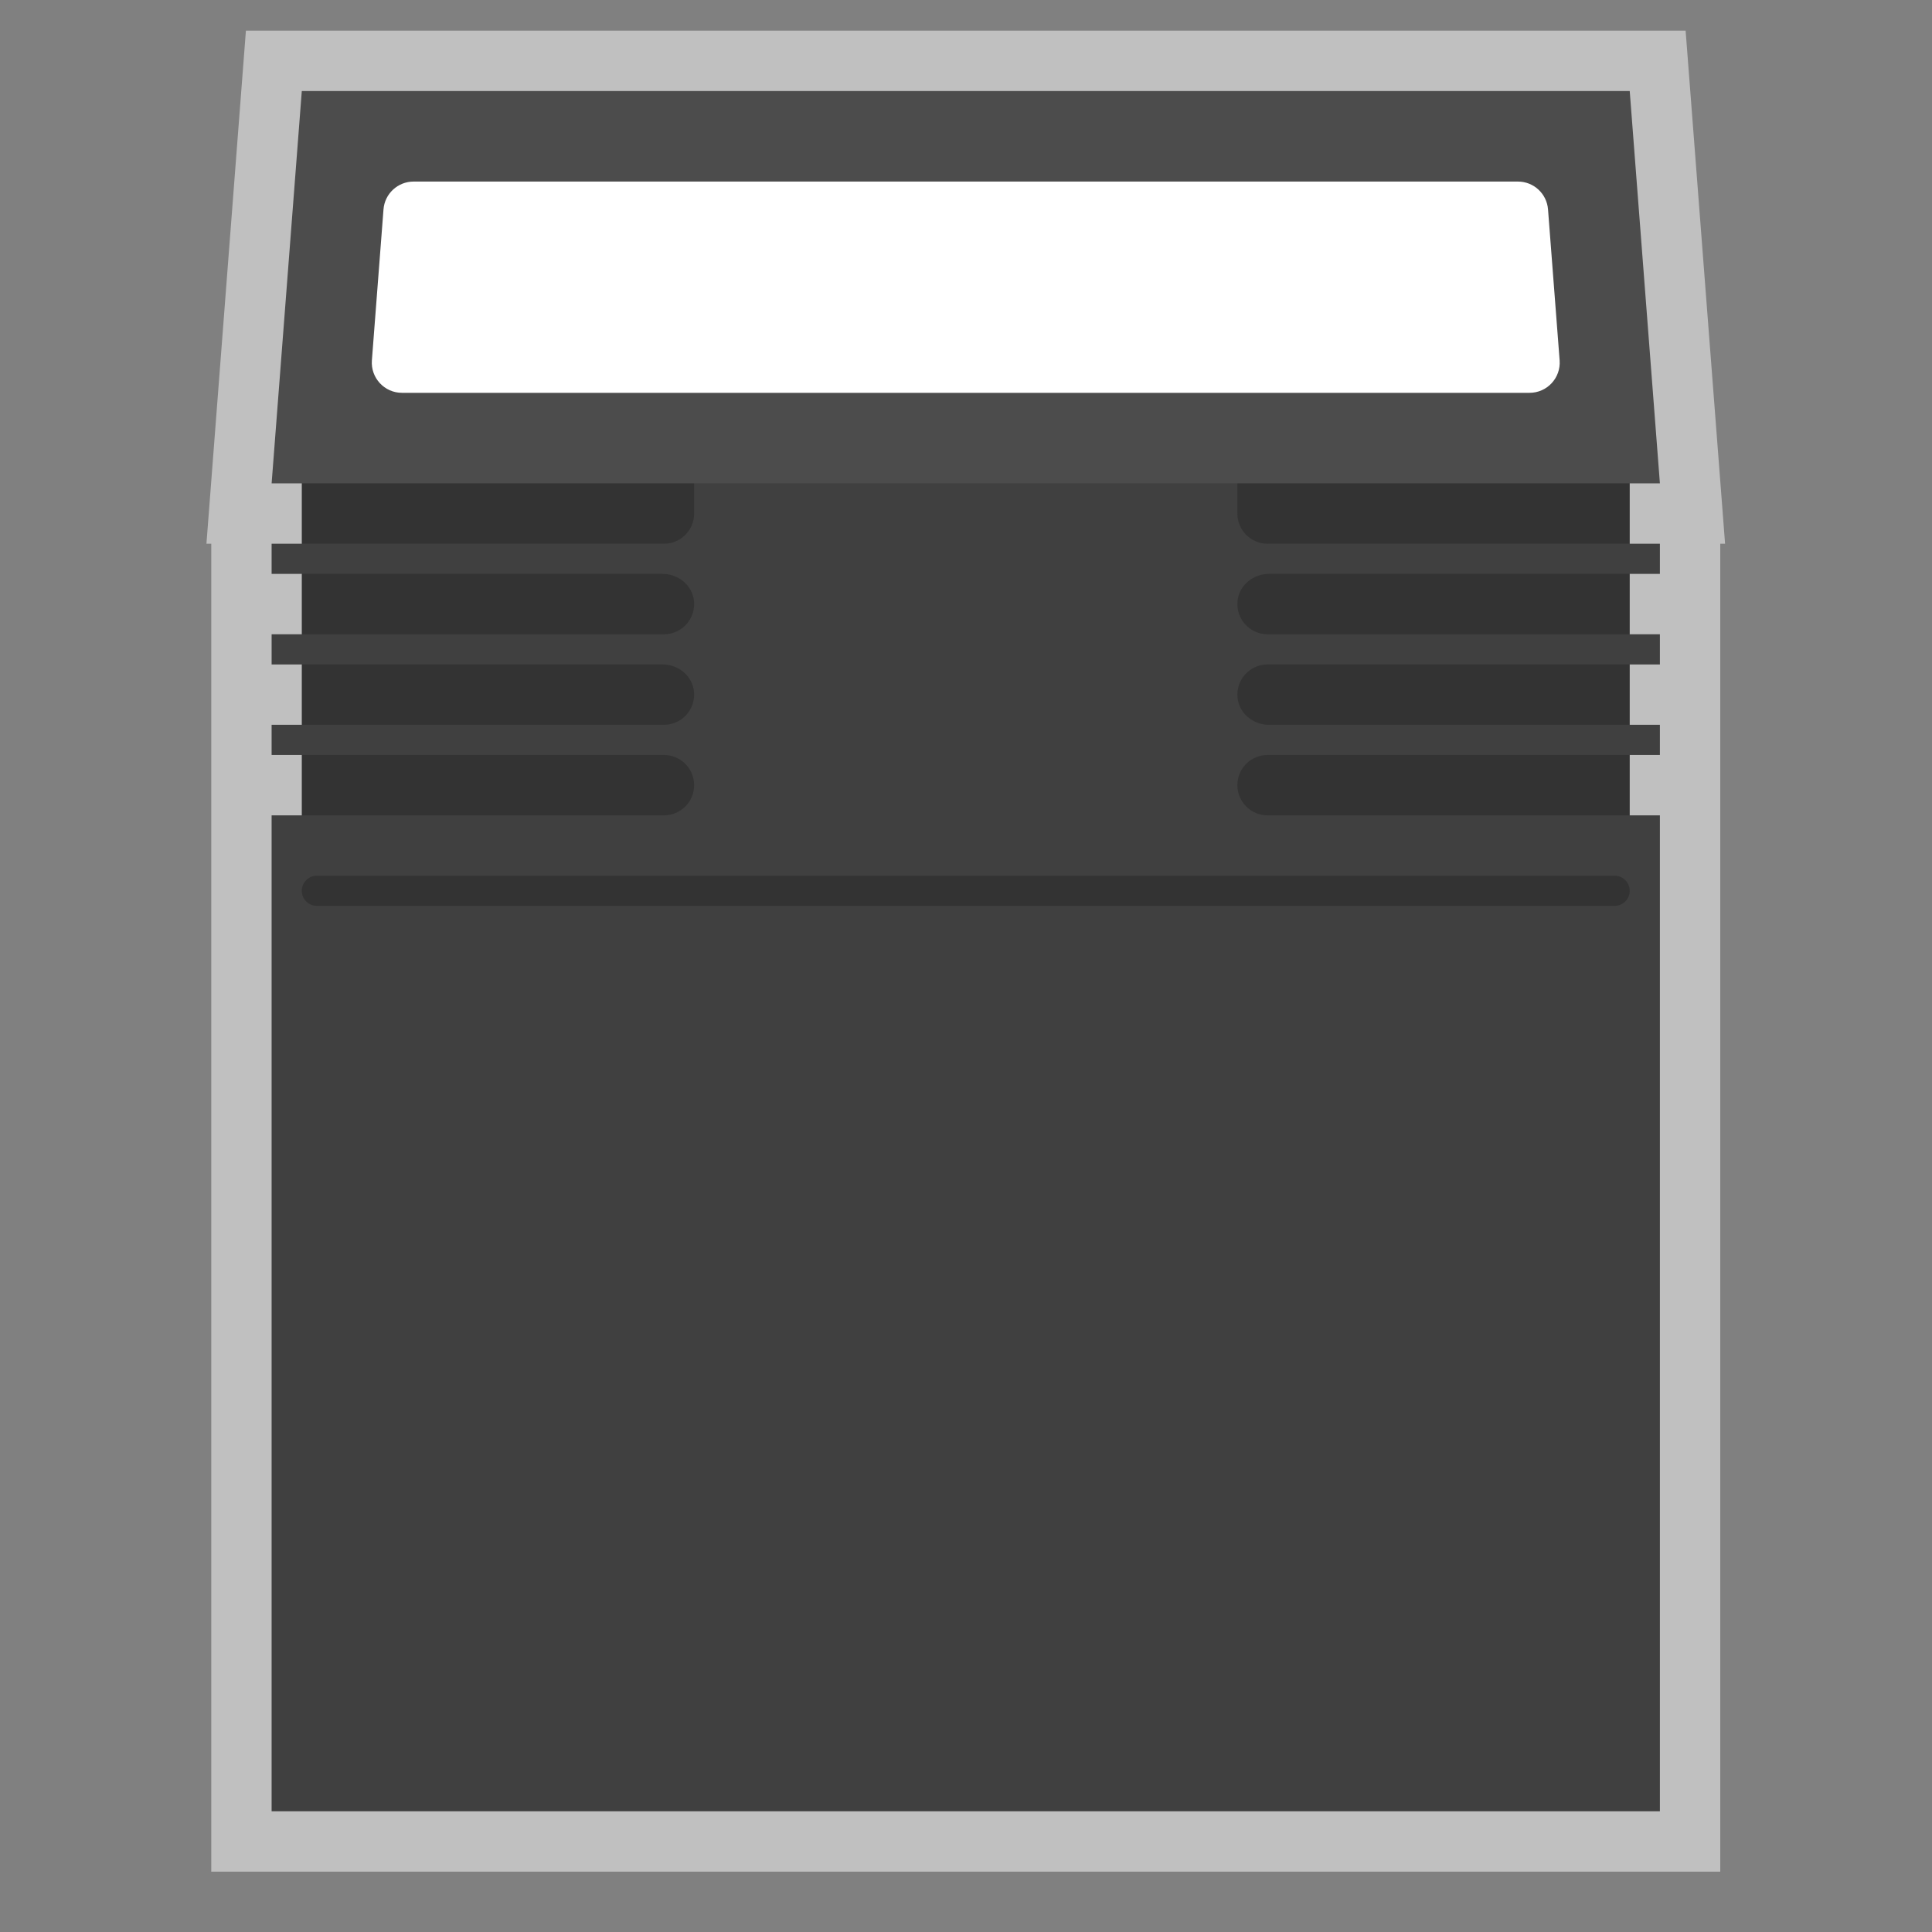 <?xml version="1.0" encoding="UTF-8" standalone="no"?>
<svg
   xmlns:dc="http://purl.org/dc/elements/1.1/"
   xmlns:cc="http://creativecommons.org/ns#"
   xmlns:rdf="http://www.w3.org/1999/02/22-rdf-syntax-ns#"
   xmlns:svg="http://www.w3.org/2000/svg"
   xmlns="http://www.w3.org/2000/svg"
   viewBox="0 0 341.333 341.333"
   height="256"
   width="256"
   xml:space="preserve"
   id="svg2"
   version="1.1"><rect x="0" y="0" width="341.333" height="341.333" fill="#808080" stroke="none"/><defs
     id="defs6"><clipPath
       id="clipPath18"
       clipPathUnits="userSpaceOnUse"><path
         id="path16"
         d="M 0,256 H 256 V 0 H 0 Z" /></clipPath><clipPath
       id="clipPath26"
       clipPathUnits="userSpaceOnUse"><path
         id="path24"
         d="M 27.361,252 H 228.639 V 8 H 27.361 Z" /></clipPath><clipPath
       id="clipPath44"
       clipPathUnits="userSpaceOnUse"><path
         id="path42"
         d="M 0,256 H 256 V 0 H 0 Z" /></clipPath></defs><g
     transform="matrix(1.333,0,0,-1.333,0,341.333)"
     id="g10"><g
       id="g12"><g
         clip-path="url(#clipPath18)"
         id="g14"><g
           id="g20"><g
             id="g22" /><g
             id="g34"><g
               style="opacity:0.5"
               id="g32"
               clip-path="url(#clipPath26)"><g
                 id="g30"
                 transform="translate(227.977,192.614)"><path
                   id="path28"
                   style="fill:#ffffff;fill-opacity:1;fill-rule:nonzero;stroke:none"
                   d="m 0,0 -4,52 -0.568,7.386 h -7.409 -176 -7.408 l -0.568,-7.386 -4,-52 -0.663,-8.614 h 0.639 v -4 -8 -4 -8 -4 -8 -132 -8 h 8 184 8 v 8 132 8 4 8 4 8 4 h 0.639 z" /></g></g></g></g></g></g><path
       id="path36"
       style="fill:#333333;fill-opacity:1;fill-rule:nonzero;stroke:none"
       d="M 216,144 H 40 v 52 h 176 z" /><g
       id="g38"><g
         clip-path="url(#clipPath44)"
         id="g40"><g
           transform="translate(168.172,180)"
           id="g46"><path
             id="path48"
             style="fill:#404040;fill-opacity:1;fill-rule:nonzero;stroke:none"
             d="m 0,0 h 51.828 v 4 h -52 c -2.209,0 -4,1.791 -4,4 v 8 h -72 V 8 c 0,-2.209 -1.791,-4 -4,-4 h -52 V 0 h 51.828 c 2.089,0 3.955,-1.527 4.154,-3.607 C -75.963,-5.993 -77.833,-8 -80.172,-8 h -52 v -4 h 51.828 c 2.089,0 3.955,-1.527 4.154,-3.607 0.227,-2.386 -1.643,-4.393 -3.982,-4.393 h -52 v -4 h 52 c 2.209,0 4,-1.791 4,-4 0,-2.209 -1.791,-4 -4,-4 h -52 v -132 h 184 v 132 h -52 c -2.209,0 -4,1.791 -4,4 0,2.209 1.791,4 4,4 h 52 v 4 H 0 c -2.089,0 -3.955,1.527 -4.153,3.607 -0.228,2.386 1.642,4.393 3.981,4.393 h 52 v 4 h -52 c -2.339,0 -4.209,2.007 -3.981,4.393 C -3.955,-1.527 -2.089,0 0,0" /></g><g
           transform="translate(216,244)"
           id="g50"><path
             id="path52"
             style="fill:#4c4c4c;fill-opacity:1;fill-rule:nonzero;stroke:none"
             d="m 0,0 h -176 l -4,-52 H 4 Z" /></g><g
           transform="translate(214,136)"
           id="g54"><path
             id="path56"
             style="fill:#333333;fill-opacity:1;fill-rule:nonzero;stroke:none"
             d="m 0,0 h -172 c -1.104,0 -2,0.896 -2,2 0,1.104 0.896,2 2,2 H 0 C 1.104,4 2,3.104 2,2 2,0.896 1.104,0 0,0" /></g><g
           transform="translate(205.172,228.307)"
           id="g58"><path
             id="path60"
             style="fill:#ffffff;fill-opacity:1;fill-rule:nonzero;stroke:none"
             d="m 0,0 c -0.16,2.084 -1.898,3.693 -3.988,3.693 h -146.367 c -2.09,0 -3.828,-1.609 -3.989,-3.693 l -1.538,-20 c -0.179,-2.323 1.658,-4.307 3.988,-4.307 H -2.45 c 2.33,0 4.167,1.984 3.988,4.307 z" /></g></g></g></g></svg>